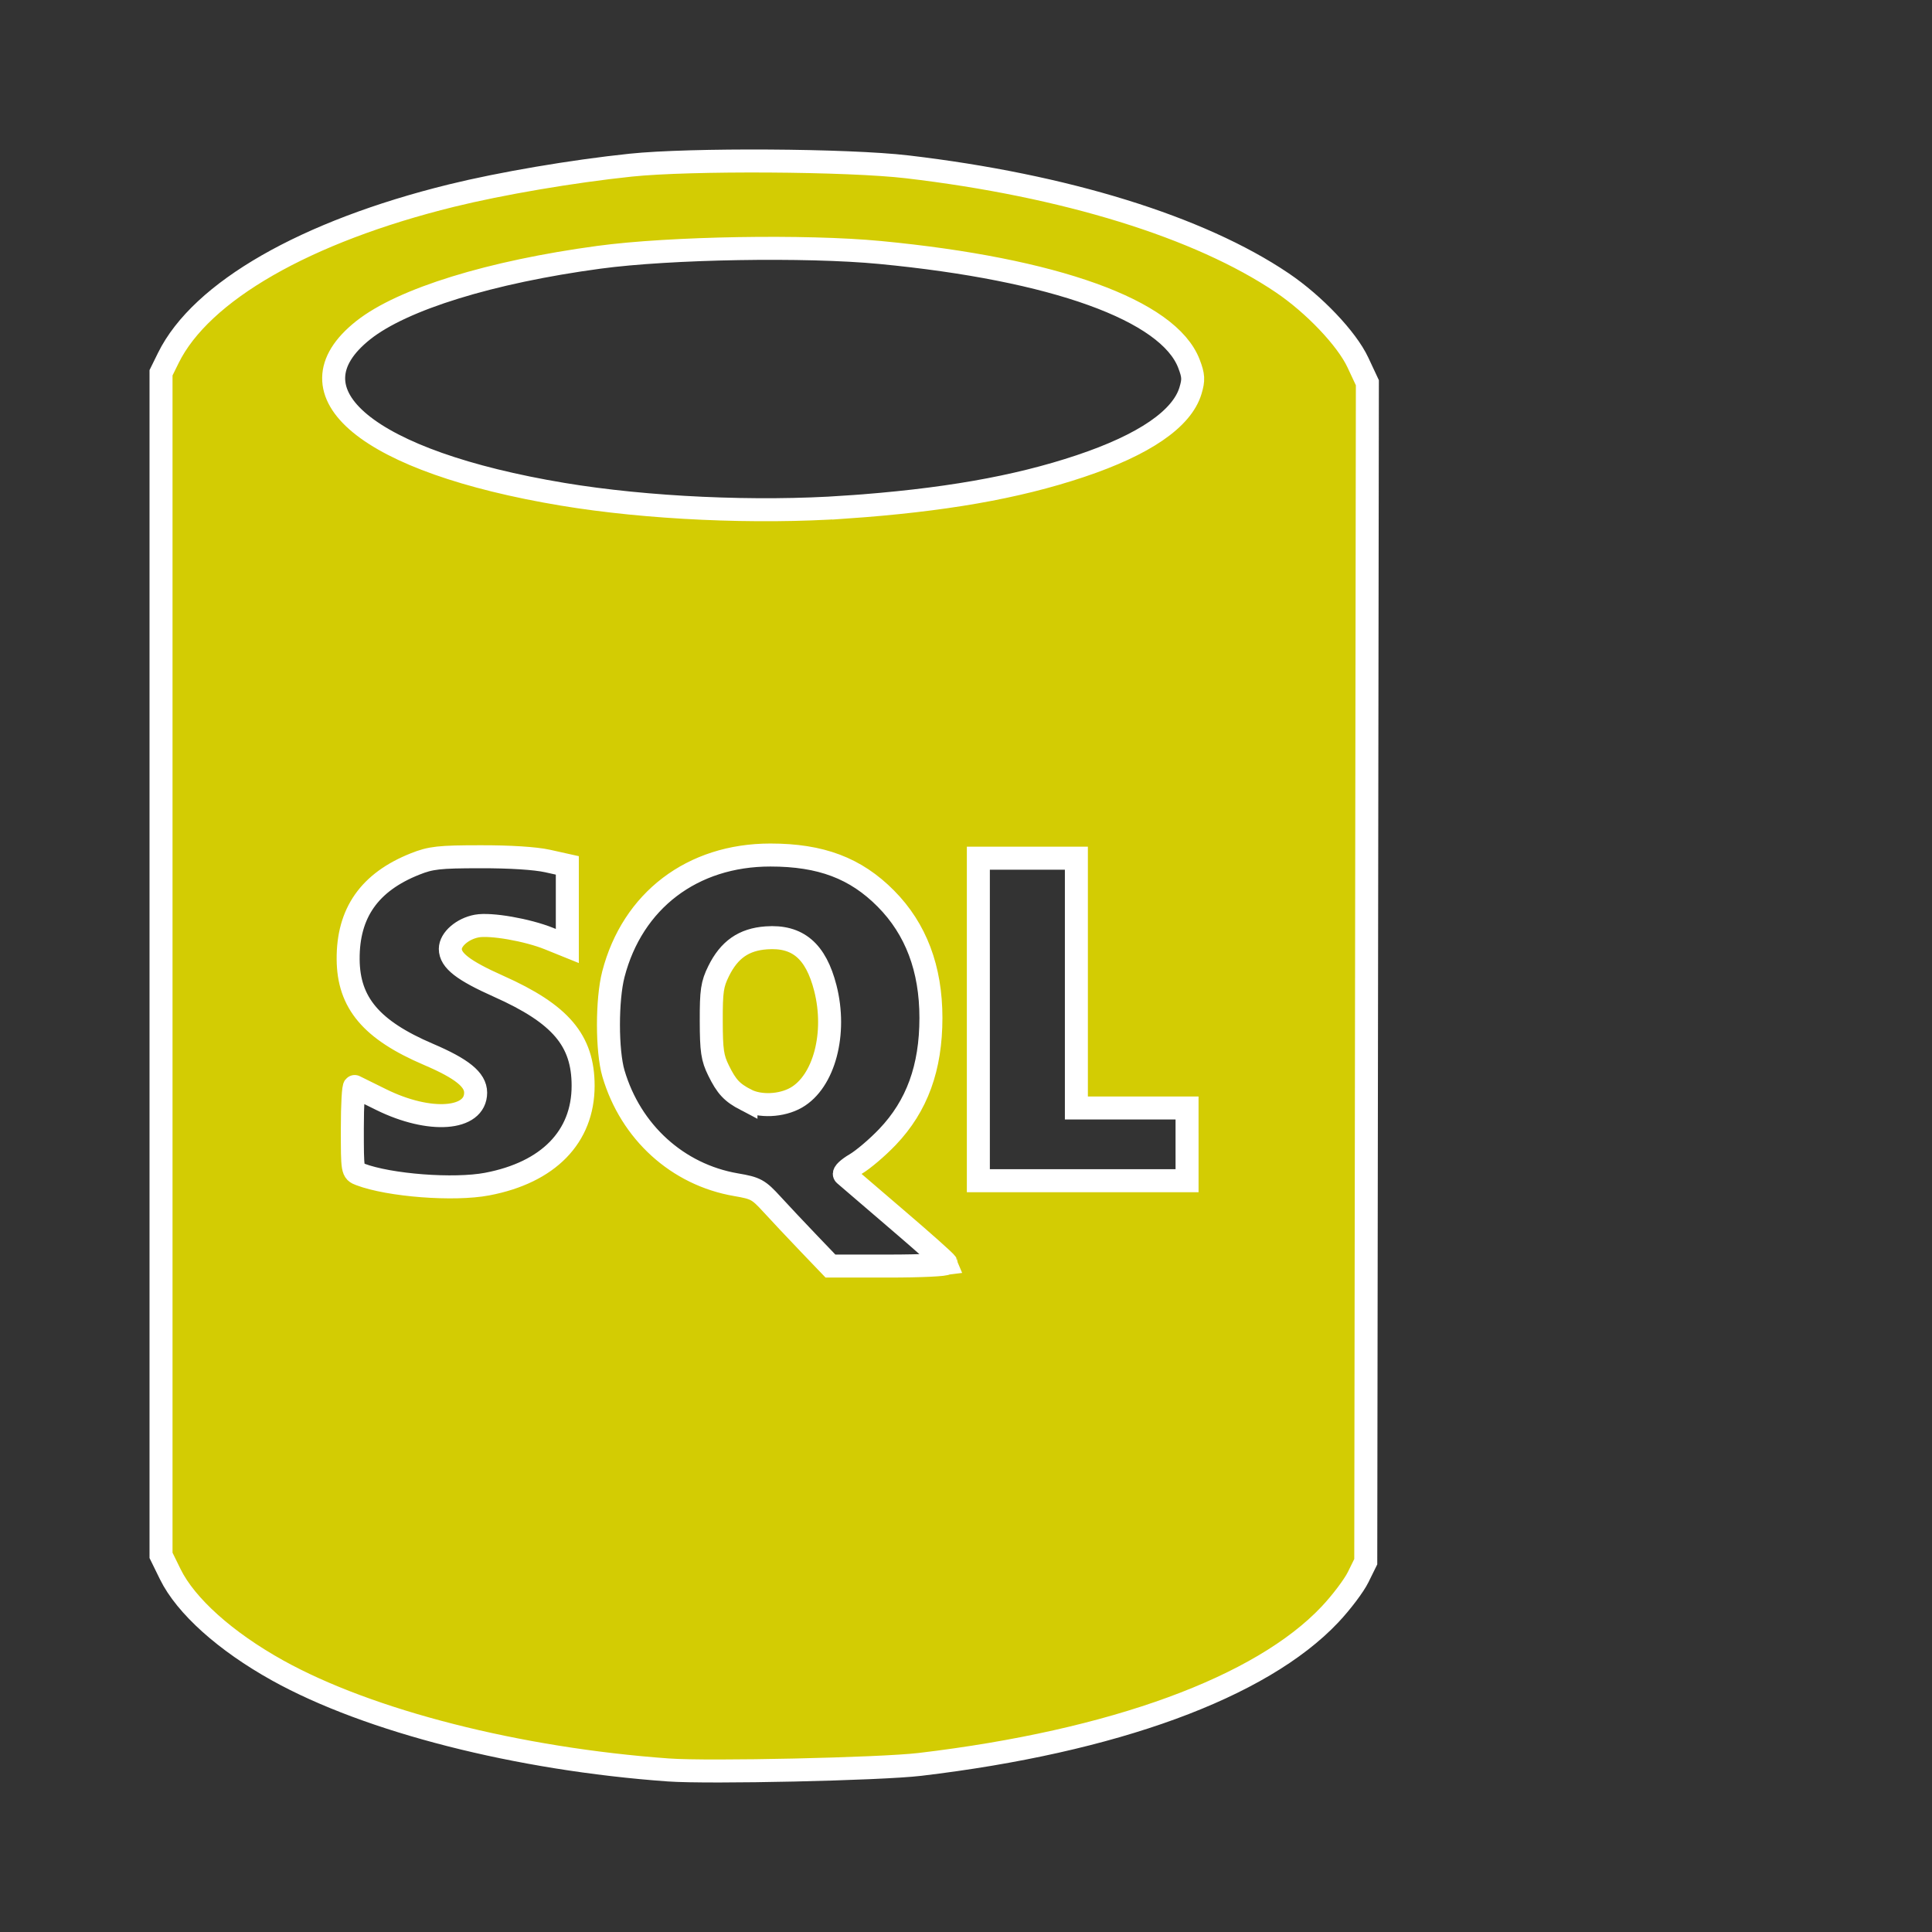 <!DOCTYPE svg PUBLIC "-//W3C//DTD SVG 1.1//EN" "http://www.w3.org/Graphics/SVG/1.1/DTD/svg11.dtd">
<!-- Uploaded to: SVG Repo, www.svgrepo.com, Transformed by: SVG Repo Mixer Tools -->
<svg width="205px" height="205px" viewBox="-7 -7 84.00 84.00" xmlns:dc="http://purl.org/dc/elements/1.1/" xmlns:cc="http://creativecommons.org/ns#" xmlns:rdf="http://www.w3.org/1999/02/22-rdf-syntax-ns#" xmlns="http://www.w3.org/2000/svg" fill="#ffffff" stroke="#ffffff" transform="rotate(0)">
<rect x="-7" y="-7" width="84.00" height="84.00" fill="#333333" stroke="none"/>
<g id="SVGRepo_bgCarrier" stroke-width="0"/>
<g id="SVGRepo_tracerCarrier" stroke-linecap="round" stroke-linejoin="round"/>
<g id="SVGRepo_iconCarrier">  <path d="m 852.971,1013.936 c -6.552,-0.472 -13.029,-2.122 -17,-4.33 -2.262,-1.258 -3.986,-2.803 -4.662,-4.181 l -0.402,-0.82 0,-25.708 0,-25.708 0.318,-0.646 c 1.423,-2.889 5.964,-5.494 12.304,-7.056 2.152,-0.53 5.259,-1.059 7.793,-1.325 2.588,-0.272 9.448,-0.231 12.029,0.073 6.861,0.806 12.7,2.611 16.298,5.038 1.388,0.936 2.811,2.433 3.294,3.464 l 0.414,0.884 -0.035,25.63 -0.035,25.63 -0.332,0.674 c -0.183,0.371 -0.734,1.101 -1.226,1.622 -2.992,3.171 -9.409,5.518 -17.827,6.517 -1.716,0.204 -9.169,0.369 -10.929,0.242 z m 12.075,-22.028 c -0.025,-0.066 -1.005,-0.938 -2.177,-1.939 -1.172,-1.001 -2.181,-1.867 -2.243,-1.924 -0.062,-0.058 0.155,-0.261 0.481,-0.452 0.326,-0.191 0.952,-0.724 1.389,-1.183 1.28,-1.343 1.885,-3.001 1.885,-5.174 0,-2.139 -0.652,-3.865 -1.957,-5.182 -1.315,-1.328 -2.826,-1.898 -5.025,-1.898 -3.39,0 -5.994,1.978 -6.825,5.185 -0.286,1.103 -0.284,3.332 0.003,4.31 0.749,2.551 2.79,4.404 5.331,4.839 0.86,0.147 0.976,0.211 1.562,0.851 0.348,0.381 1.063,1.141 1.588,1.689 l 0.955,0.997 2.539,0 c 1.396,0 2.518,-0.054 2.493,-0.119 z m -8.707,-7.108 c -0.611,-0.319 -0.842,-0.566 -1.191,-1.275 -0.269,-0.547 -0.315,-0.859 -0.318,-2.152 -0.003,-1.314 0.039,-1.598 0.32,-2.169 0.46,-0.934 1.094,-1.376 2.074,-1.447 1.365,-0.099 2.152,0.571 2.565,2.18 0.506,1.973 -0.05,4.071 -1.265,4.767 -0.637,0.365 -1.587,0.407 -2.185,0.095 z m -11.253,3.663 c 2.662,-0.505 4.173,-2.053 4.173,-4.275 0,-1.971 -0.975,-3.12 -3.672,-4.324 -1.543,-0.689 -2.102,-1.121 -2.102,-1.627 0,-0.419 0.531,-0.878 1.148,-0.993 0.603,-0.113 2.202,0.165 3.147,0.547 l 0.792,0.32 0,-1.752 0,-1.752 -0.859,-0.191 c -0.531,-0.118 -1.647,-0.189 -2.921,-0.185 -1.805,0 -2.159,0.044 -2.838,0.314 -1.984,0.788 -2.926,2.13 -2.911,4.149 0.014,1.89 1.011,3.069 3.492,4.129 1.464,0.626 2.051,1.102 2.051,1.665 0,1.196 -1.994,1.344 -4.104,0.303 -0.578,-0.285 -1.097,-0.541 -1.154,-0.57 -0.057,-0.028 -0.103,0.79 -0.103,1.819 0,1.862 0.002,1.871 0.339,2 1.27,0.483 4.076,0.698 5.524,0.423 z m 30.431,-1.728 0,-1.581 -2.406,0 -2.406,0 0,-5.43 0,-5.43 -2.131,0 -2.131,0 0,7.011 0,7.011 4.537,0 4.537,0 0,-1.581 z m -14.847,-27.705 c 4.234,-0.294 7.409,-0.848 10.202,-1.782 2.783,-0.93 4.426,-2.056 4.794,-3.283 0.142,-0.473 0.131,-0.652 -0.067,-1.171 -0.888,-2.325 -5.847,-4.11 -13.425,-4.835 -3.242,-0.31 -9.137,-0.209 -12.227,0.208 -4.716,0.637 -8.543,1.821 -10.245,3.168 -3.443,2.726 0.198,5.724 8.664,7.135 3.671,0.612 8.427,0.828 12.304,0.559 z" fill="#d3cc03" transform="translate(-830.906 -943.981)"/> </g>
</svg>